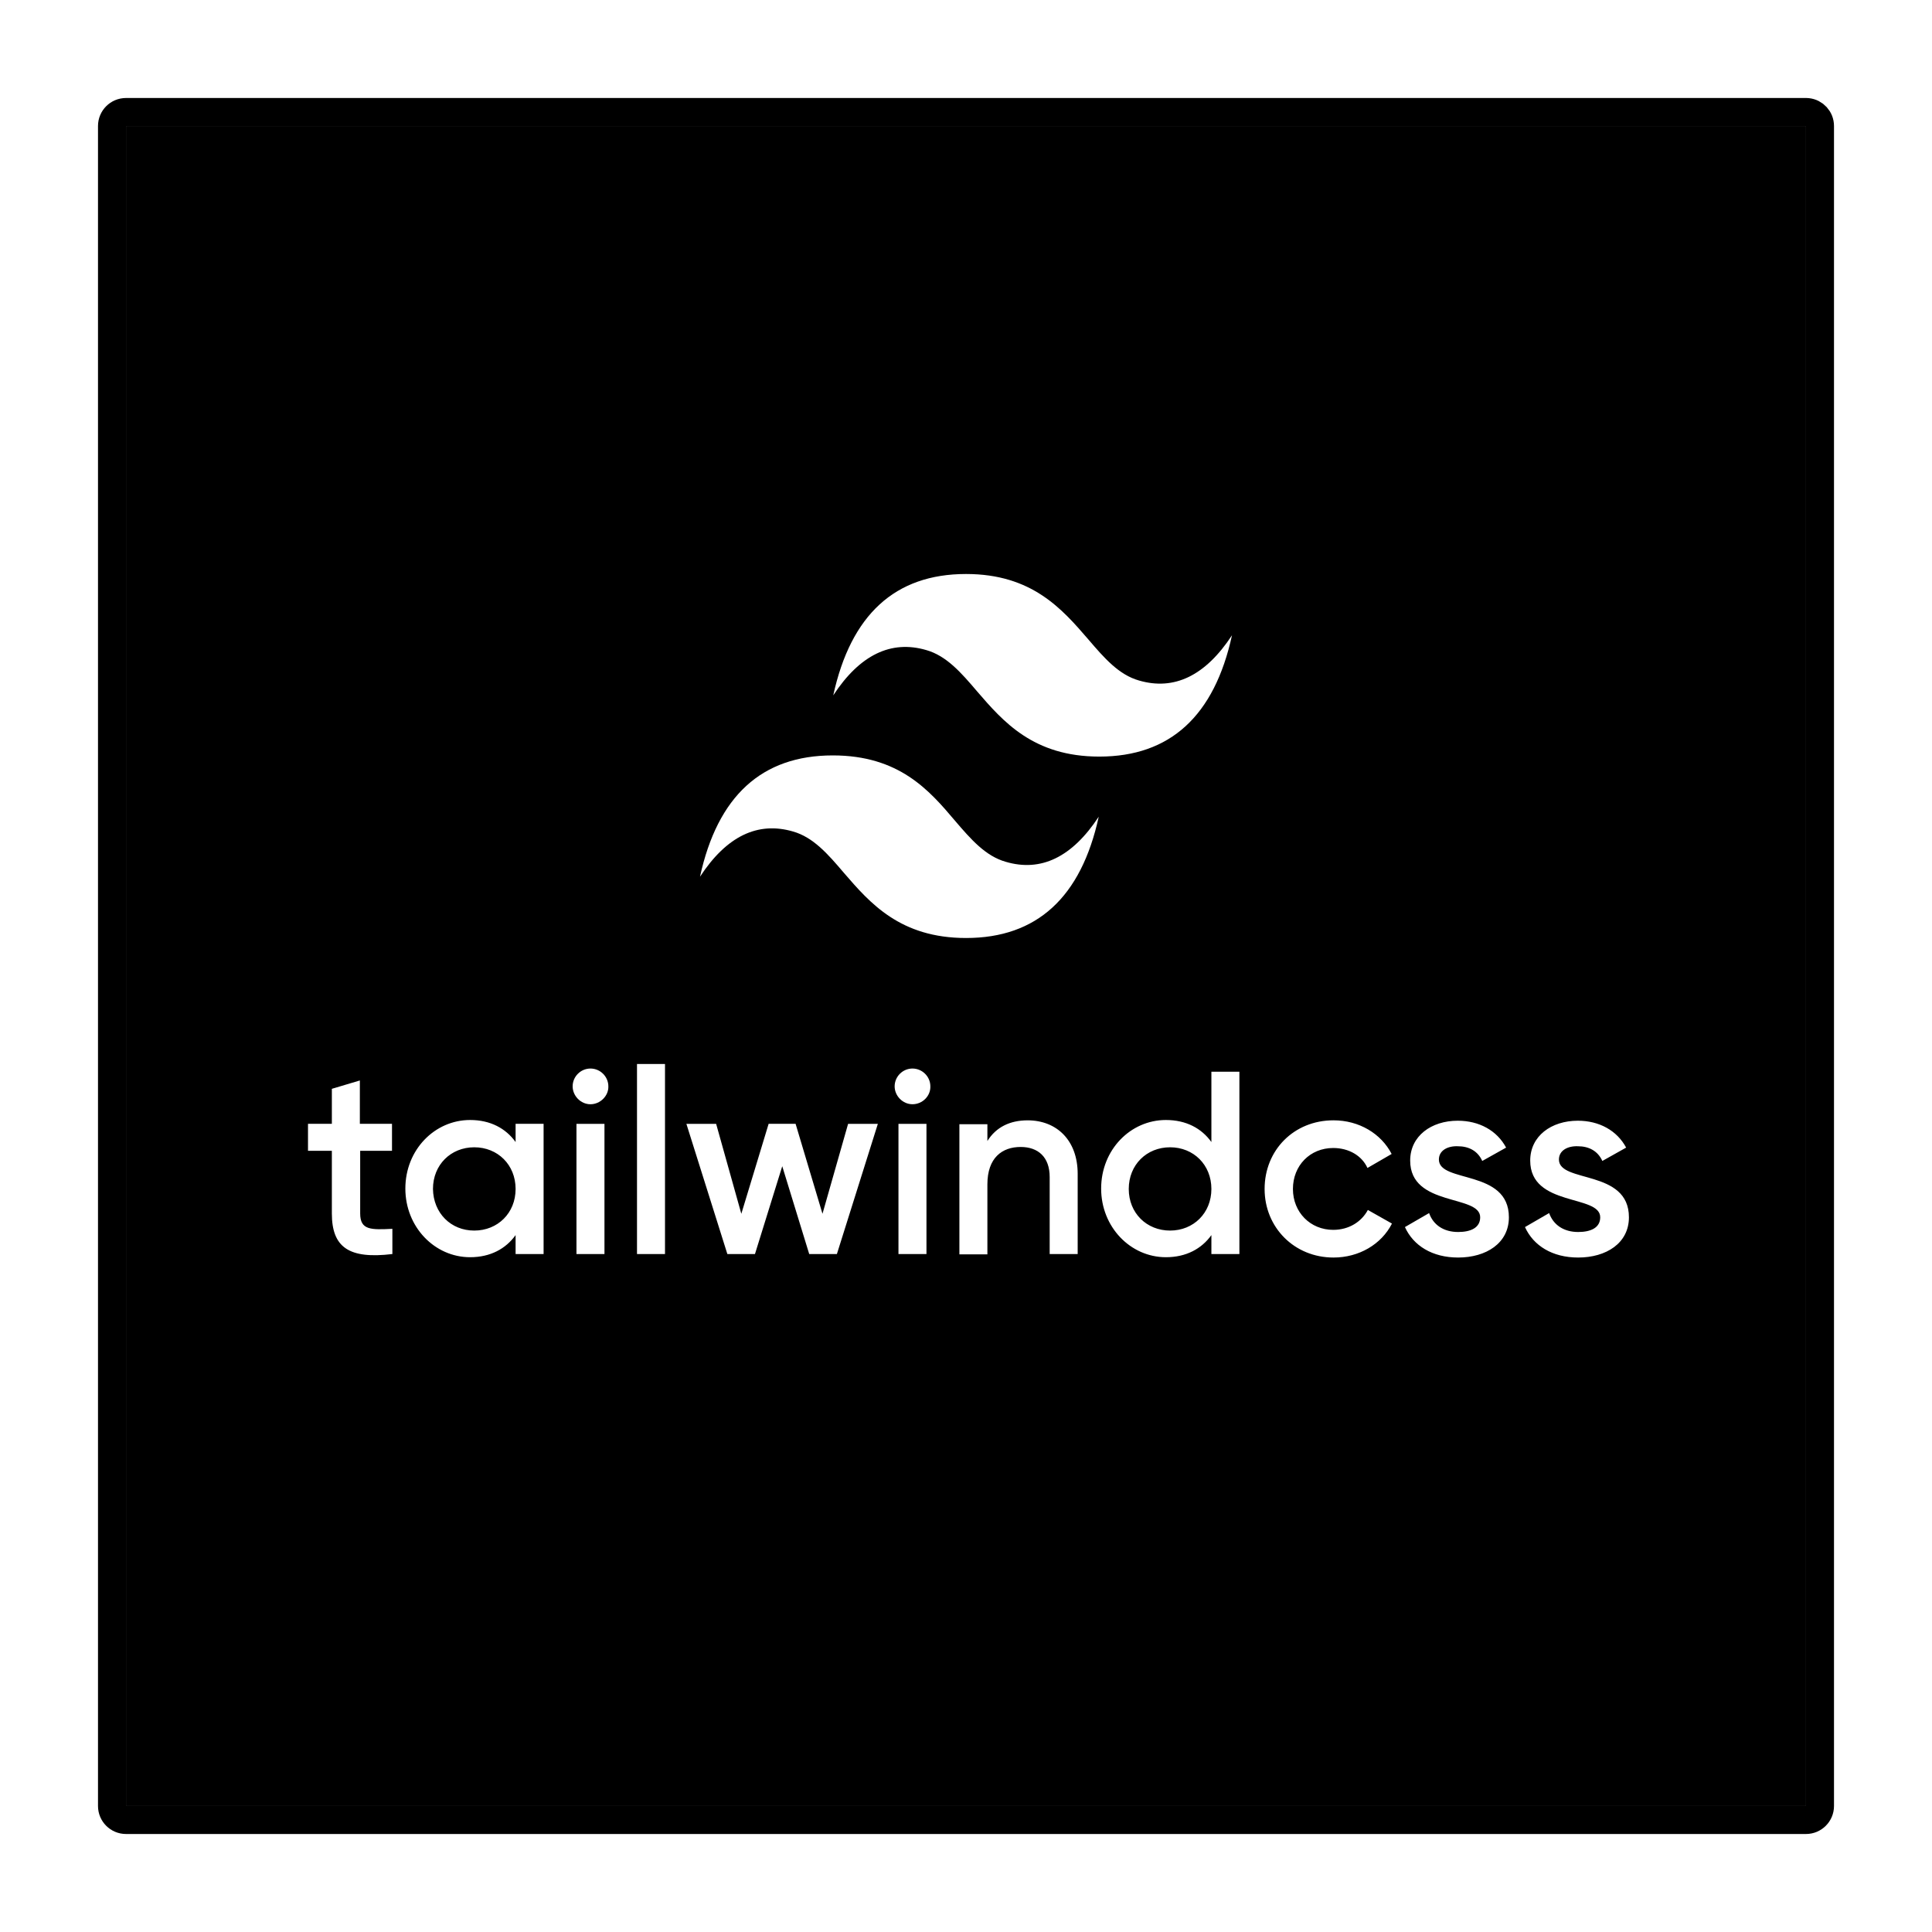 <svg width="138" height="138" viewBox="0 0 138 138" fill="none" xmlns="http://www.w3.org/2000/svg">
<g filter="url(#filter0_d_91_122)">
<path d="M6 2H132V128H6V2Z" fill="white"/>
<path d="M132 1L132.103 1.005C132.607 1.056 133 1.482 133 2V128C133 128.552 132.552 129 132 129H6C5.448 129 5 128.552 5 128V2C5 1.448 5.448 1 6 1H132Z" stroke="white" stroke-width="2" stroke-linejoin="round"/>
</g>
<g filter="url(#filter1_d_91_122)">
<path d="M9 5H129V125H9V5Z" fill="black"/>
<path d="M129 4L129.103 4.005C129.607 4.056 130 4.482 130 5V125C130 125.552 129.552 126 129 126H9C8.448 126 8 125.552 8 125V5C8 4.448 8.448 4 9 4H129Z" stroke="black" stroke-width="2" stroke-linejoin="round"/>
</g>
<path d="M28.028 82.199H25.727V86.676C25.727 87.875 26.5 87.847 28.027 87.773V89.574C24.927 89.949 23.704 89.097 23.704 86.676V82.199H22V80.273H23.704V77.773L25.704 77.176V80.273H28V82.199H28.028ZM36.828 80.273H38.828V89.574H36.828V88.222C36.125 89.199 35.028 89.801 33.578 89.801C31.051 89.801 28.954 87.648 28.954 84.898C28.954 82.125 31.051 80 33.579 80C35.028 80 36.125 80.597 36.829 81.574L36.828 80.273ZM33.875 87.898C35.551 87.898 36.829 86.648 36.829 84.926C36.829 83.199 35.551 81.949 33.875 81.949C32.204 81.949 30.926 83.199 30.926 84.926C30.954 86.648 32.203 87.898 33.875 87.898ZM42.176 78.875C41.477 78.875 40.903 78.273 40.903 77.597C40.903 76.898 41.477 76.324 42.176 76.324C42.876 76.324 43.454 76.898 43.454 77.597C43.477 78.273 42.875 78.875 42.176 78.875ZM41.176 89.574V80.274H43.176V89.574H41.176ZM45.5 89.574V76H47.5V89.574H45.5ZM60.579 80.274H62.704L59.778 89.574H57.801L55.875 83.301L53.926 89.574H51.954L49.028 80.274H51.152L52.952 86.699L54.902 80.273H56.828L58.749 86.699L60.579 80.274ZM65.176 78.874C64.477 78.874 63.903 78.274 63.903 77.597C63.903 76.898 64.477 76.324 65.176 76.324C65.876 76.324 66.454 76.898 66.454 77.597C66.477 78.273 65.903 78.874 65.176 78.874ZM64.176 89.574V80.274H66.176V89.574H64.176ZM73.403 80.024C75.477 80.024 76.977 81.449 76.977 83.847V89.574H74.977V84.074C74.977 82.648 74.153 81.926 72.903 81.926C71.579 81.926 70.528 82.699 70.528 84.597V89.597H68.528V80.301H70.528V81.5C71.153 80.5 72.153 80.024 73.403 80.024ZM86.528 76.551H88.528V89.574H86.528V88.222C85.828 89.199 84.727 89.801 83.278 89.801C80.75 89.801 78.653 87.648 78.653 84.898C78.653 82.125 80.75 80 83.278 80C84.727 80 85.828 80.597 86.528 81.574V76.551ZM83.578 87.898C85.25 87.898 86.528 86.648 86.528 84.926C86.528 83.199 85.25 81.949 83.578 81.949C81.903 81.949 80.625 83.199 80.625 84.926C80.625 86.648 81.902 87.898 83.578 87.898ZM95.25 89.824C92.454 89.824 90.329 87.676 90.329 84.926C90.329 82.148 92.426 80.023 95.25 80.023C97.079 80.023 98.653 80.973 99.403 82.426L97.676 83.426C97.278 82.551 96.352 82 95.227 82C93.579 82 92.352 83.25 92.352 84.926C92.352 86.597 93.602 87.847 95.227 87.847C96.352 87.847 97.25 87.273 97.704 86.426L99.426 87.398C98.676 88.875 97.079 89.824 95.25 89.824ZM102.778 82.824C102.778 84.524 107.778 83.5 107.778 86.949C107.778 88.801 106.153 89.824 104.153 89.824C102.301 89.824 100.953 88.972 100.352 87.648L102.079 86.648C102.375 87.5 103.125 88 104.153 88C105.051 88 105.727 87.699 105.727 86.949C105.727 85.301 100.727 86.222 100.727 82.899C100.727 81.149 102.227 80.051 104.125 80.051C105.653 80.051 106.926 80.75 107.579 81.972L105.875 82.926C105.551 82.199 104.903 81.875 104.125 81.875C103.403 81.847 102.778 82.175 102.778 82.824ZM111.352 82.824C111.352 84.524 116.352 83.5 116.352 86.949C116.352 88.801 114.727 89.824 112.727 89.824C110.875 89.824 109.527 88.972 108.927 87.648L110.653 86.648C110.953 87.5 111.703 88 112.727 88C113.625 88 114.301 87.699 114.301 86.949C114.301 85.301 109.301 86.222 109.301 82.899C109.301 81.149 110.801 80.051 112.704 80.051C114.227 80.051 115.5 80.75 116.153 81.972L114.453 82.926C114.125 82.199 113.477 81.875 112.703 81.875C111.977 81.847 111.352 82.175 111.352 82.824Z" fill="white"/>
<path d="M69.004 41C63.935 41 60.776 43.907 59.518 49.667C61.42 46.768 63.649 45.7 66.163 46.434C67.6 46.843 68.644 48.032 69.788 49.379C71.657 51.544 73.812 54.042 78.522 54.042C83.584 54.042 86.743 51.135 88 45.375C86.098 48.274 83.869 49.341 81.355 48.607C79.918 48.199 78.881 47.01 77.73 45.663C75.861 43.498 73.706 41 69.004 41ZM59.485 53.958C54.416 53.958 51.257 56.857 50 62.623C51.902 59.718 54.131 58.659 56.645 59.393C58.082 59.801 59.126 60.99 60.27 62.337C62.139 64.502 64.294 67 69.004 67C74.065 67 77.225 64.093 78.482 58.333C76.579 61.232 74.351 62.3 71.837 61.557C70.4 61.149 69.363 59.968 68.212 58.621C66.376 56.448 64.221 53.958 59.485 53.958Z" fill="white"/>
<defs>
<filter id="filter0_d_91_122" x="0" y="0" width="138" height="138" filterUnits="userSpaceOnUse" color-interpolation-filters="sRGB">
<feFlood flood-opacity="0" result="BackgroundImageFix"/>
<feColorMatrix in="SourceAlpha" type="matrix" values="0 0 0 0 0 0 0 0 0 0 0 0 0 0 0 0 0 0 127 0" result="hardAlpha"/>
<feOffset dy="4"/>
<feGaussianBlur stdDeviation="2"/>
<feComposite in2="hardAlpha" operator="out"/>
<feColorMatrix type="matrix" values="0 0 0 0 0 0 0 0 0 0 0 0 0 0 0 0 0 0 0.25 0"/>
<feBlend mode="normal" in2="BackgroundImageFix" result="effect1_dropShadow_91_122"/>
<feBlend mode="normal" in="SourceGraphic" in2="effect1_dropShadow_91_122" result="shape"/>
</filter>
<filter id="filter1_d_91_122" x="3" y="3" width="132" height="132" filterUnits="userSpaceOnUse" color-interpolation-filters="sRGB">
<feFlood flood-opacity="0" result="BackgroundImageFix"/>
<feColorMatrix in="SourceAlpha" type="matrix" values="0 0 0 0 0 0 0 0 0 0 0 0 0 0 0 0 0 0 127 0" result="hardAlpha"/>
<feOffset dy="4"/>
<feGaussianBlur stdDeviation="2"/>
<feComposite in2="hardAlpha" operator="out"/>
<feColorMatrix type="matrix" values="0 0 0 0 0 0 0 0 0 0 0 0 0 0 0 0 0 0 0.25 0"/>
<feBlend mode="normal" in2="BackgroundImageFix" result="effect1_dropShadow_91_122"/>
<feBlend mode="normal" in="SourceGraphic" in2="effect1_dropShadow_91_122" result="shape"/>
</filter>
</defs>
</svg>
